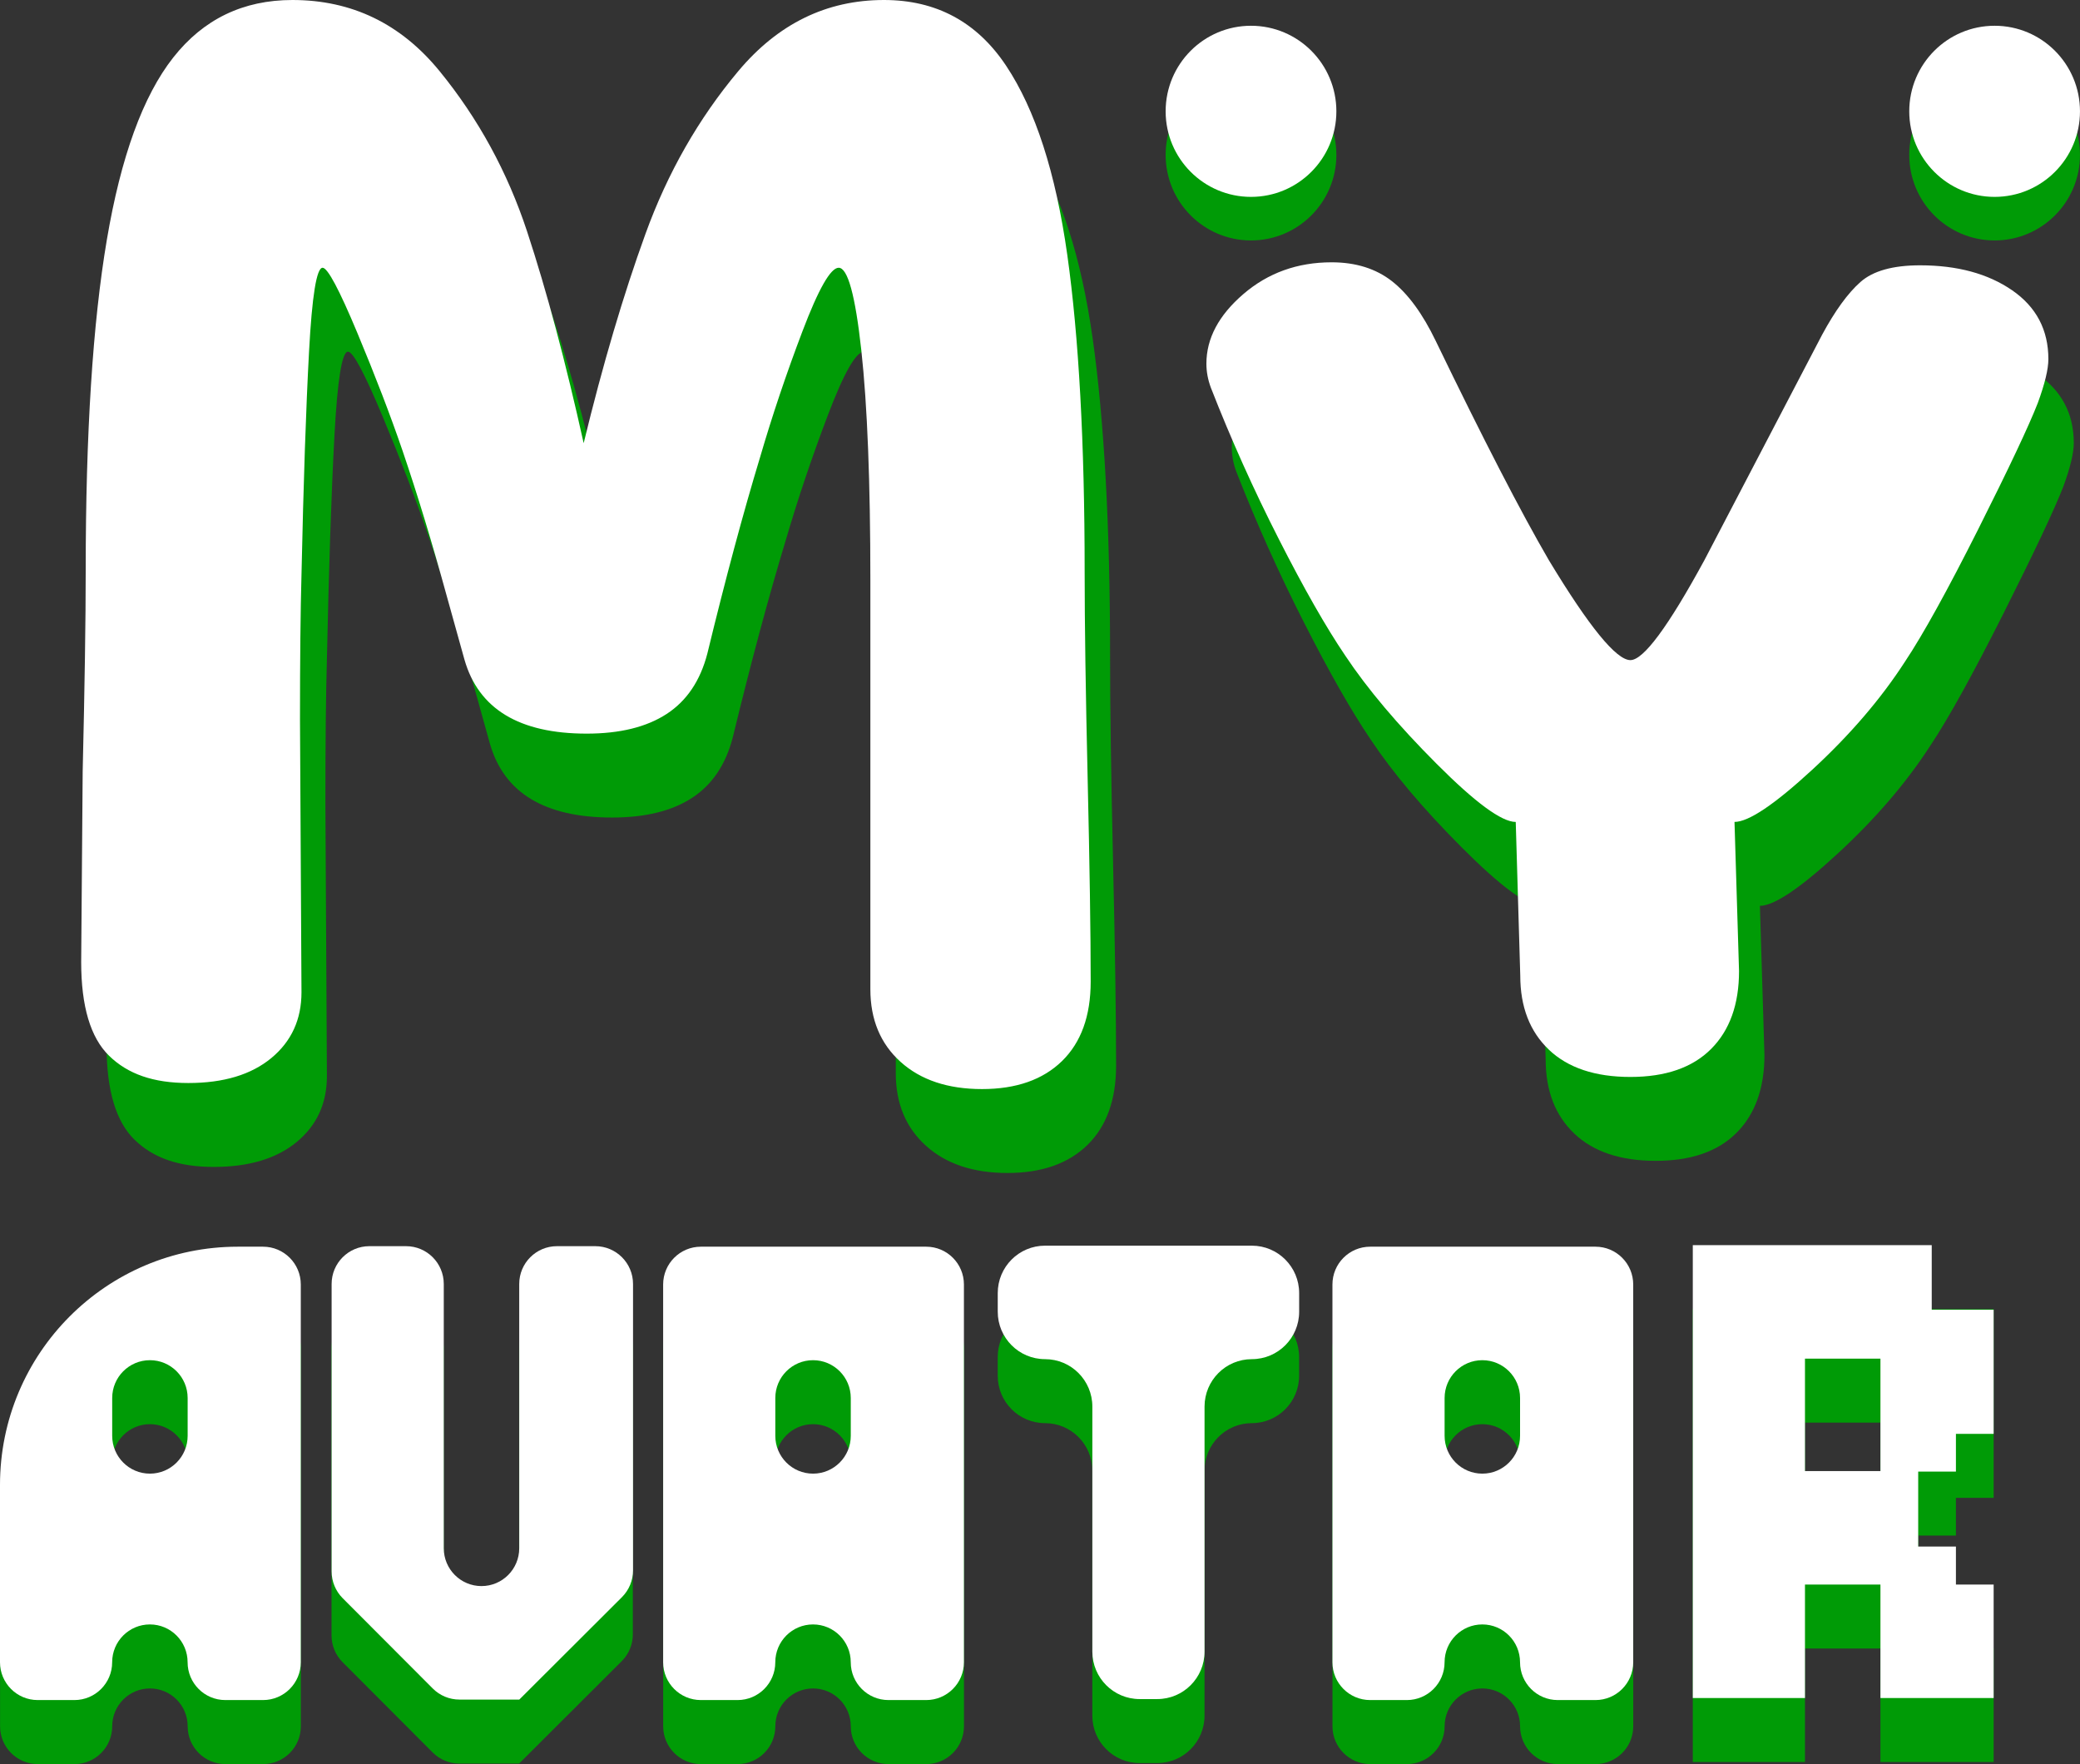 <svg width="204" height="173" viewBox="0 0 204 173" fill="none" xmlns="http://www.w3.org/2000/svg">
<rect x="0" y="0" width="204" height="173" fill="#333333" stroke="none"/>
<g id="Layer_1" clip-path="url(#clip0_8562_15932)">
<path id="Vector" d="M195.531 128.385V146.89H191.831V150.59H188.131V157.941H191.831V161.668H195.531V172.796H184.428V161.668H177.026V172.796H166.024V128.383H195.531V128.385ZM184.428 150.539V139.513H177.026V150.539H184.428Z" fill="#009B06"/>
<path id="Vector_2" d="M122.775 139.565C120.214 139.565 118.136 141.646 118.136 144.215V168.251C118.136 170.818 116.06 172.901 113.497 172.901H111.772C109.211 172.901 107.132 170.82 107.132 168.251V144.215C107.132 141.648 105.056 139.565 102.493 139.565C99.932 139.565 97.853 137.484 97.853 134.915V133.085C97.853 130.518 99.93 128.435 102.493 128.435H122.773C125.334 128.435 127.413 130.516 127.413 133.085V134.915C127.413 137.482 125.336 139.565 122.773 139.565H122.775Z" fill="#009B06"/>
<path id="Vector_3" d="M50.922 172.949H45.053C44.071 172.949 43.13 172.559 42.435 171.862L33.601 163.008C32.906 162.311 32.516 161.368 32.516 160.384V132.195C32.516 130.146 34.172 128.486 36.216 128.486H39.816C41.859 128.486 43.516 130.146 43.516 132.195V158.111C43.516 160.159 45.172 161.819 47.216 161.819C49.26 161.819 50.916 160.159 50.916 158.111V132.195C50.916 130.146 52.572 128.486 54.616 128.486H58.367C60.411 128.486 62.067 130.146 62.067 132.195V160.279C62.067 161.265 61.675 162.212 60.977 162.908L50.912 172.949H50.922Z" fill="#009B06"/>
<path id="Vector_4" d="M29.506 132.247V169.291C29.506 171.34 27.85 173 25.806 173H22.106C20.062 173 18.406 171.34 18.406 169.291C18.406 167.243 16.75 165.583 14.706 165.583C12.662 165.583 11.005 167.243 11.005 169.291C11.005 171.34 9.349 173 7.305 173H3.706C1.662 173 0.006 171.34 0.006 169.291V151.906C0.006 139 10.444 128.538 23.32 128.538H25.812C27.856 128.538 29.513 130.198 29.513 132.247H29.506ZM14.704 139.666C12.66 139.666 11.004 141.326 11.004 143.375V147.084C11.004 149.132 12.66 150.792 14.704 150.792C16.748 150.792 18.404 149.132 18.404 147.084V143.375C18.404 141.326 16.748 139.666 14.704 139.666Z" fill="#009B06"/>
<path id="Vector_5" d="M94.543 132.247V169.291C94.543 171.34 92.887 173 90.843 173H87.143C85.099 173 83.442 171.34 83.442 169.291C83.442 167.243 81.786 165.583 79.742 165.583C77.698 165.583 76.042 167.243 76.042 169.291C76.042 171.34 74.386 173 72.342 173H68.743C66.699 173 65.043 171.34 65.043 169.291V132.247C65.043 130.198 66.699 128.538 68.743 128.538H90.847C92.891 128.538 94.547 130.198 94.547 132.247H94.543ZM79.74 139.666C77.696 139.666 76.04 141.326 76.04 143.375V147.084C76.04 149.132 77.696 150.792 79.74 150.792C81.784 150.792 83.441 149.132 83.441 147.084V143.375C83.441 141.326 81.784 139.666 79.74 139.666Z" fill="#009B06"/>
<path id="Vector_6" d="M160.185 132.247V169.291C160.185 171.34 158.529 173 156.485 173H152.785C150.741 173 149.085 171.34 149.085 169.291C149.085 167.243 147.428 165.583 145.384 165.583C143.34 165.583 141.684 167.243 141.684 169.291C141.684 171.34 140.028 173 137.984 173H134.385C132.341 173 130.685 171.34 130.685 169.291V132.247C130.685 130.198 132.341 128.538 134.385 128.538H156.489C158.533 128.538 160.189 130.198 160.189 132.247H160.185ZM145.382 139.666C143.338 139.666 141.682 141.326 141.682 143.375V147.084C141.682 149.132 143.338 150.792 145.382 150.792C147.426 150.792 149.083 149.132 149.083 147.084V143.375C149.083 141.326 147.426 139.666 145.382 139.666Z" fill="#009B06"/>
<path id="Vector_7" d="M122.775 122.16H102.495C99.934 122.16 97.856 124.241 97.856 126.81V128.64C97.856 131.207 99.932 133.29 102.495 133.29C105.058 133.29 107.134 135.371 107.134 137.94V161.975C107.134 164.542 109.211 166.625 111.774 166.625H113.499C116.06 166.625 118.138 164.544 118.138 161.975V137.94C118.138 135.373 120.214 133.29 122.777 133.29C125.34 133.29 127.417 131.209 127.417 128.64V126.81C127.417 124.243 125.34 122.16 122.777 122.16H122.775Z" fill="white"/>
<path id="Vector_8" d="M58.375 122.21H54.625C52.581 122.21 50.924 123.87 50.924 125.919V151.835C50.924 153.884 49.268 155.544 47.224 155.544C45.18 155.544 43.524 153.884 43.524 151.835V125.919C43.524 123.87 41.868 122.21 39.824 122.21H36.225C34.181 122.21 32.524 123.87 32.524 125.919V154.108C32.524 155.092 32.914 156.036 33.609 156.732L42.444 165.587C43.138 166.283 44.08 166.674 45.061 166.674H50.931L60.995 156.633C61.692 155.936 62.086 154.991 62.086 154.003V125.919C62.086 123.87 60.429 122.21 58.386 122.21H58.375Z" fill="white"/>
<path id="Vector_9" d="M25.806 122.261H23.314C10.438 122.261 0 132.723 0 145.628V163.014C0 165.062 1.656 166.722 3.7 166.722H7.299C9.343 166.722 11 165.062 11 163.014C11 160.965 12.656 159.305 14.7 159.305C16.744 159.305 18.4 160.965 18.4 163.014C18.4 165.062 20.056 166.722 22.1 166.722H25.8C27.844 166.722 29.501 165.062 29.501 163.014V125.969C29.501 123.921 27.844 122.261 25.8 122.261H25.806ZM18.404 140.808C18.404 142.857 16.748 144.517 14.704 144.517C12.66 144.517 11.004 142.857 11.004 140.808V137.099C11.004 135.051 12.66 133.391 14.704 133.391C16.748 133.391 18.404 135.051 18.404 137.099V140.808Z" fill="white"/>
<path id="Vector_10" d="M90.843 122.261H68.739C66.695 122.261 65.039 123.921 65.039 125.969V163.014C65.039 165.062 66.695 166.722 68.739 166.722H72.338C74.382 166.722 76.038 165.062 76.038 163.014C76.038 160.965 77.694 159.305 79.738 159.305C81.782 159.305 83.439 160.965 83.439 163.014C83.439 165.062 85.095 166.722 87.139 166.722H90.839C92.883 166.722 94.539 165.062 94.539 163.014V125.969C94.539 123.921 92.883 122.261 90.839 122.261H90.843ZM83.441 140.808C83.441 142.857 81.784 144.517 79.74 144.517C77.696 144.517 76.04 142.857 76.04 140.808V137.099C76.04 135.051 77.696 133.391 79.74 133.391C81.784 133.391 83.441 135.051 83.441 137.099V140.808Z" fill="white"/>
<path id="Vector_11" d="M156.485 122.261H134.381C132.337 122.261 130.681 123.921 130.681 125.969V163.014C130.681 165.062 132.337 166.722 134.381 166.722H137.98C140.024 166.722 141.68 165.062 141.68 163.014C141.68 160.965 143.336 159.305 145.38 159.305C147.424 159.305 149.081 160.965 149.081 163.014C149.081 165.062 150.737 166.722 152.781 166.722H156.481C158.525 166.722 160.181 165.062 160.181 163.014V125.969C160.181 123.921 158.525 122.261 156.481 122.261H156.485ZM149.083 140.808C149.083 142.857 147.427 144.517 145.383 144.517C143.339 144.517 141.682 142.857 141.682 140.808V137.099C141.682 135.051 143.339 133.391 145.383 133.391C147.427 133.391 149.083 135.051 149.083 137.099V140.808Z" fill="white"/>
<path id="Vector_12" d="M191.831 144.316V140.616H195.531V128.443H189.458V122.109H166.024V166.522H177.026V155.394H184.428V166.522H195.531V155.394H191.831V151.667H188.131V144.316H191.831ZM184.428 144.266H177.026V133.239H184.428V144.266Z" fill="white"/>
<path id="Vector_13" d="M109.166 84.621C109.362 93.128 109.463 99.751 109.463 104.499C109.463 107.861 108.524 110.458 106.651 112.287C104.775 114.115 102.161 115.032 98.807 115.032C95.452 115.032 92.788 114.141 90.814 112.361C88.839 110.582 87.855 108.207 87.855 105.242V65.191C87.855 55.501 87.558 47.962 86.967 42.571C86.375 37.182 85.636 34.487 84.747 34.487C83.955 34.487 82.772 36.564 81.194 40.716C79.615 44.87 78.235 48.974 77.05 53.029C75.371 58.567 73.646 64.995 71.869 72.313C71.178 74.983 69.845 76.963 67.874 78.246C65.899 79.532 63.287 80.174 60.029 80.174C53.419 80.174 49.421 77.752 48.042 72.906L46.267 66.527C44.883 61.485 43.455 56.788 41.974 52.436C40.791 48.976 39.31 45.119 37.535 40.866C35.76 36.615 34.625 34.487 34.132 34.487C33.54 34.487 33.096 37.232 32.801 42.721C32.504 48.209 32.257 55.502 32.062 64.6C31.962 68.161 31.914 72.906 31.914 78.84L32.062 105.539C32.062 108.209 31.074 110.359 29.103 111.991C27.127 113.623 24.415 114.438 20.963 114.438C17.511 114.438 15.017 113.548 13.193 111.768C11.367 109.989 10.454 106.924 10.454 102.571L10.601 83.882C10.797 75.576 10.898 69.001 10.898 64.155C10.898 50.707 11.587 39.903 12.971 31.744C14.352 23.586 16.523 17.63 19.482 13.871C22.441 10.114 26.34 8.235 31.175 8.235C36.996 8.235 41.805 10.559 45.604 15.207C49.401 19.857 52.263 25.096 54.188 30.93C56.111 36.767 57.961 43.688 59.738 51.697C61.611 43.984 63.634 37.137 65.806 31.153C67.975 25.171 71.009 19.857 74.907 15.207C78.803 10.561 83.563 8.235 89.189 8.235C94.317 8.235 98.314 10.387 101.176 14.687C104.036 18.989 106.033 25.169 107.17 33.228C108.303 41.289 108.873 51.648 108.873 64.305C108.873 69.347 108.97 76.123 109.168 84.625L109.166 84.621Z" fill="#009B06"/>
<path id="Vector_14" d="M154.407 111.171C152.532 109.392 151.595 106.969 151.595 103.904L151.151 88.834C149.767 88.834 147.178 86.931 143.381 83.123C139.582 79.317 136.596 75.781 134.427 72.517C132.551 69.75 130.38 65.942 127.916 61.096C125.447 56.252 123.228 51.306 121.256 46.263C120.959 45.474 120.812 44.682 120.812 43.891C120.812 41.421 122.02 39.144 124.437 37.066C126.853 34.989 129.739 33.951 133.094 33.951C135.461 33.951 137.435 34.57 139.014 35.805C140.592 37.042 142.022 38.994 143.306 41.664C147.943 51.257 151.642 58.426 154.405 63.173C158.349 69.7 161.013 72.963 162.397 72.963C163.677 72.963 166.097 69.7 169.648 63.173L181.191 41.071C182.471 38.698 183.73 36.969 184.964 35.878C186.196 34.791 188.145 34.246 190.809 34.246C194.459 34.246 197.468 35.062 199.837 36.694C202.204 38.326 203.39 40.577 203.39 43.443C203.39 44.433 203.043 45.868 202.354 47.745C201.465 50.02 199.516 54.148 196.509 60.13C193.497 66.114 191.108 70.441 189.33 73.109C186.963 76.769 183.93 80.303 180.229 83.714C176.529 87.126 173.988 88.832 172.607 88.832L173.051 103.456C173.051 106.72 172.138 109.266 170.312 111.096C168.484 112.926 165.847 113.841 162.395 113.841C158.943 113.841 156.277 112.951 154.403 111.171H154.407Z" fill="#009B06"/>
<path id="Vector_15" d="M106.674 76.392C106.87 84.899 106.971 91.522 106.971 96.27C106.971 99.632 106.031 102.229 104.159 104.057C102.283 105.886 99.669 106.803 96.314 106.803C92.96 106.803 90.296 105.912 88.322 104.132C86.347 102.353 85.363 99.978 85.363 97.013V56.962C85.363 47.271 85.066 39.733 84.475 34.342C83.883 28.953 83.144 26.258 82.255 26.258C81.463 26.258 80.279 28.335 78.702 32.487C77.123 36.641 75.743 40.745 74.558 44.8C72.879 50.338 71.154 56.766 69.377 64.084C68.686 66.754 67.353 68.734 65.382 70.017C63.406 71.303 60.795 71.945 57.537 71.945C50.926 71.945 46.929 69.523 45.55 64.677L43.774 58.298C42.391 53.255 40.963 48.559 39.482 44.206C38.299 40.747 36.818 36.89 35.043 32.637C33.267 28.386 32.132 26.258 31.64 26.258C31.048 26.258 30.603 29.003 30.309 34.492C30.012 39.98 29.765 47.273 29.569 56.371C29.47 59.932 29.422 64.677 29.422 70.611L29.569 97.31C29.569 99.98 28.582 102.13 26.61 103.762C24.635 105.394 21.922 106.209 18.471 106.209C15.019 106.209 12.525 105.319 10.701 103.539C8.875 101.76 7.962 98.695 7.962 94.343L8.109 75.653C8.305 67.347 8.406 60.772 8.406 55.926C8.406 42.478 9.095 31.674 10.479 23.515C11.86 15.357 14.031 9.401 16.99 5.642C19.949 1.881 23.845 0 28.681 0C34.502 0 39.311 2.324 43.11 6.972C46.907 11.622 49.769 16.861 51.694 22.695C53.617 28.532 55.467 35.453 57.244 43.462C59.116 35.749 61.14 28.902 63.312 22.918C65.481 16.936 68.514 11.622 72.412 6.972C76.311 2.324 81.071 0 86.694 0C91.822 0 95.82 2.152 98.681 6.452C101.542 10.754 103.539 16.934 104.676 24.993C105.809 33.054 106.379 43.413 106.379 56.069C106.379 61.112 106.476 67.888 106.674 76.39V76.392Z" fill="white"/>
<path id="Vector_16" d="M151.915 102.944C150.04 101.165 149.103 98.742 149.103 95.677L148.659 80.607C147.275 80.607 144.686 78.704 140.889 74.896C137.089 71.09 134.104 67.554 131.935 64.29C130.059 61.523 127.887 57.715 125.423 52.869C122.955 48.025 120.735 43.079 118.764 38.036C118.467 37.247 118.32 36.455 118.32 35.664C118.32 33.194 119.528 30.916 121.945 28.839C124.361 26.762 127.247 25.724 130.602 25.724C132.969 25.724 134.942 26.343 136.522 27.578C138.099 28.815 139.529 30.767 140.814 33.437C145.451 43.03 149.149 50.199 151.913 54.946C155.857 61.472 158.521 64.736 159.905 64.736C161.185 64.736 163.605 61.472 167.156 54.946L178.699 32.844C179.979 30.471 181.237 28.742 182.472 27.651C183.704 26.564 185.653 26.019 188.317 26.019C191.966 26.019 194.976 26.835 197.345 28.467C199.712 30.099 200.898 32.35 200.898 35.216C200.898 36.206 200.55 37.641 199.862 39.518C198.973 41.794 197.024 45.921 194.016 51.903C191.005 57.887 188.616 62.213 186.838 64.882C184.471 68.542 181.437 72.076 177.737 75.487C174.037 78.898 171.496 80.605 170.115 80.605L170.559 95.229C170.559 98.493 169.646 101.039 167.82 102.869C165.992 104.699 163.354 105.614 159.903 105.614C156.451 105.614 153.785 104.724 151.91 102.944H151.915Z" fill="white"/>
<path id="Vector_17" d="M122.695 23.58C127.318 23.58 131.067 19.823 131.067 15.189C131.067 10.555 127.318 6.798 122.695 6.798C118.071 6.798 114.323 10.555 114.323 15.189C114.323 19.823 118.071 23.58 122.695 23.58Z" fill="#009B06"/>
<path id="Vector_18" d="M195.626 23.58C200.25 23.58 203.998 19.823 203.998 15.189C203.998 10.555 200.25 6.798 195.626 6.798C191.002 6.798 187.254 10.555 187.254 15.189C187.254 19.823 191.002 23.58 195.626 23.58Z" fill="#009B06"/>
<path id="Vector_19" d="M122.695 19.308C127.318 19.308 131.067 15.552 131.067 10.917C131.067 6.283 127.318 2.526 122.695 2.526C118.071 2.526 114.323 6.283 114.323 10.917C114.323 15.552 118.071 19.308 122.695 19.308Z" fill="white"/>
<path id="Vector_20" d="M195.626 19.308C200.25 19.308 203.998 15.552 203.998 10.917C203.998 6.283 200.25 2.526 195.626 2.526C191.002 2.526 187.254 6.283 187.254 10.917C187.254 15.552 191.002 19.308 195.626 19.308Z" fill="white"/>
</g>
<defs>
<clipPath id="clip0_8562_15932">
<rect width="204" height="173" fill="white"/>
</clipPath>
</defs>
</svg>
